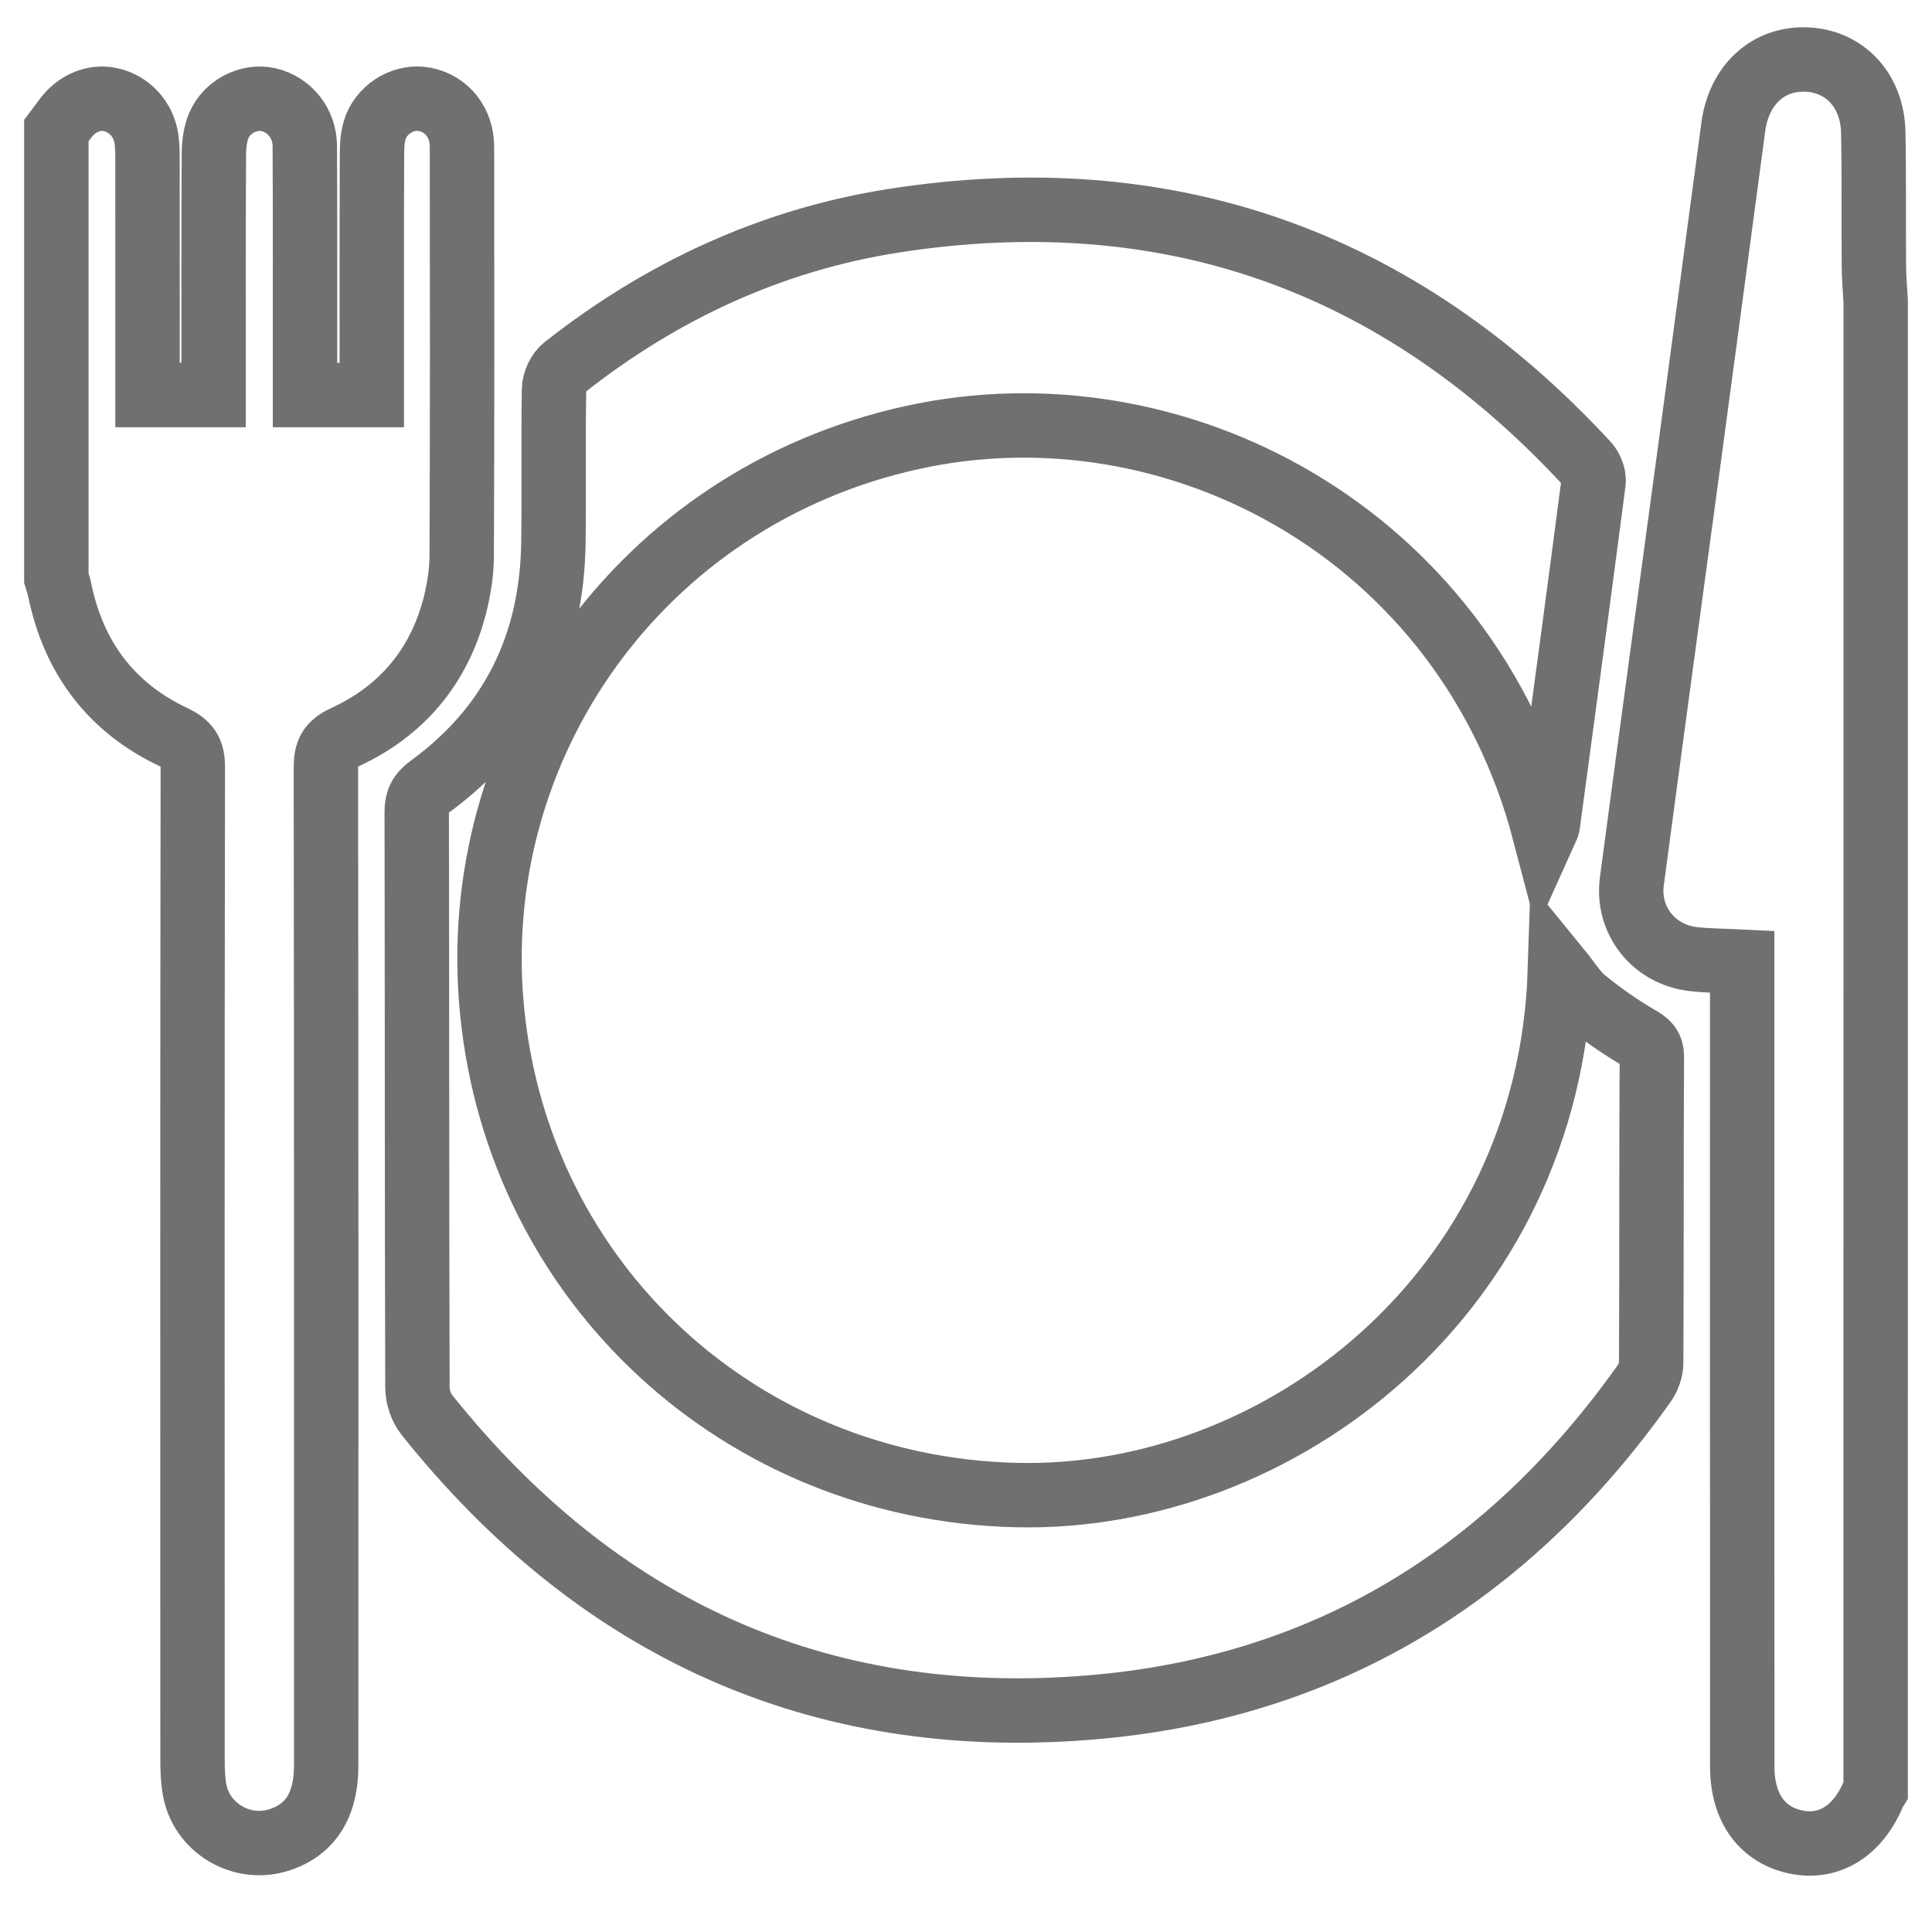 <?xml version="1.0" encoding="utf-8"?>
<!-- Generator: Adobe Illustrator 16.0.0, SVG Export Plug-In . SVG Version: 6.00 Build 0)  -->
<!DOCTYPE svg PUBLIC "-//W3C//DTD SVG 1.1//EN" "http://www.w3.org/Graphics/SVG/1.1/DTD/svg11.dtd">
<svg version="1.1" id="Layer_1" xmlns="http://www.w3.org/2000/svg" xmlns:xlink="http://www.w3.org/1999/xlink" x="0px" y="0px"
	 width="60px" height="60px" viewBox="0 0 60 60" enable-background="new 0 0 60 60" xml:space="preserve">
<path fill-rule="evenodd" clip-rule="evenodd" fill="none" stroke="#707071" stroke-width="2" stroke-miterlimit="10" d="
	M1.75,4.053c0.085-0.114,0.174-0.224,0.256-0.34C2.354,3.22,2.91,2.978,3.434,3.095c0.581,0.127,1.028,0.609,1.115,1.224
	c0.03,0.216,0.032,0.439,0.032,0.66c0.002,2.225,0.001,4.448,0.001,6.674c0,0.197,0,0.391,0,0.616c0.71,0,1.344,0,2.052,0
	c0-0.223,0-0.417,0-0.613c0-2.281-0.005-4.561,0.008-6.84C6.643,4.51,6.677,4.181,6.794,3.904c0.257-0.607,0.943-0.941,1.535-0.81
	C8.981,3.24,9.462,3.82,9.466,4.535c0.012,2.225,0.005,4.449,0.006,6.673c0,0.345,0,0.69,0,1.061c0.697,0,1.334,0,2.075,0
	c0-0.213,0-0.424,0-0.634c0-2.28-0.004-4.559,0.005-6.84c0.001-0.287,0.017-0.599,0.122-0.86c0.248-0.615,0.919-0.965,1.514-0.849
	c0.682,0.133,1.158,0.713,1.159,1.473c0.006,4.229,0.009,8.458-0.008,12.688c-0.002,0.525-0.086,1.064-0.218,1.576
	c-0.492,1.891-1.653,3.262-3.417,4.075c-0.471,0.217-0.583,0.459-0.583,0.938c0.013,10.333,0.011,20.669,0.009,31.004
	c0,1.252-0.522,2.034-1.538,2.323c-1.133,0.318-2.333-0.412-2.546-1.569c-0.059-0.324-0.067-0.659-0.067-0.988
	C5.976,44.346,5.972,34.085,5.988,23.824c0-0.496-0.146-0.717-0.603-0.934c-1.937-0.916-3.099-2.468-3.531-4.569
	c-0.024-0.124-0.068-0.243-0.104-0.366C1.75,13.322,1.75,8.687,1.75,4.053z"/>
<path fill-rule="evenodd" clip-rule="evenodd" fill="none" stroke="#707071" stroke-width="2" stroke-miterlimit="10" d="
	M58.25,55.587c-0.02,0.033-0.041,0.061-0.055,0.094c-0.477,1.155-1.348,1.72-2.363,1.536c-1.086-0.199-1.723-1.051-1.725-2.349
	c-0.004-8.073-0.002-16.144-0.002-24.216c0-0.253,0-0.504,0-0.786c-0.557-0.028-1.051-0.025-1.539-0.083
	c-1.211-0.148-2.047-1.203-1.887-2.413c0.59-4.444,1.197-8.886,1.797-13.328c0.449-3.367,0.906-6.735,1.354-10.104
	c0.172-1.298,1.078-2.137,2.27-2.089c1.191,0.047,2.053,0.963,2.076,2.27c0.027,1.378,0.008,2.757,0.02,4.137
	c0,0.364,0.035,0.727,0.055,1.093C58.25,24.763,58.25,40.174,58.25,55.587z"/>
<path fill-rule="evenodd" clip-rule="evenodd" fill="none" stroke="#707071" stroke-width="2" stroke-miterlimit="10" d="
	M47.965,25.856C45.52,16.538,36.48,11.792,28.328,13.588c-8.435,1.854-13.857,9.576-13.046,17.801
	c0.835,8.501,7.739,14.831,16.261,15.041c8.193,0.203,16.576-6.289,16.902-16.285c0.277,0.339,0.482,0.688,0.779,0.926
	c0.523,0.425,1.08,0.813,1.66,1.154c0.268,0.154,0.416,0.263,0.416,0.604c-0.018,3.163-0.006,6.326-0.021,9.491
	c0,0.217-0.09,0.467-0.219,0.647c-4.229,5.967-9.947,9.481-17.258,10.065c-8.438,0.679-15.282-2.501-20.551-9.097
	c-0.176-0.222-0.287-0.562-0.287-0.843c-0.018-5.959-0.01-11.919-0.022-17.877c0-0.351,0.106-0.565,0.393-0.774
	c2.577-1.877,3.813-4.449,3.852-7.61c0.021-1.581-0.008-3.163,0.019-4.743c0.005-0.23,0.143-0.535,0.32-0.672
	c3.015-2.378,6.422-3.961,10.205-4.557c8.503-1.333,15.702,1.212,21.55,7.535c0.129,0.141,0.23,0.392,0.209,0.575
	c-0.463,3.552-0.943,7.104-1.422,10.652C48.061,25.672,48.027,25.718,47.965,25.856z"/>
</svg>

